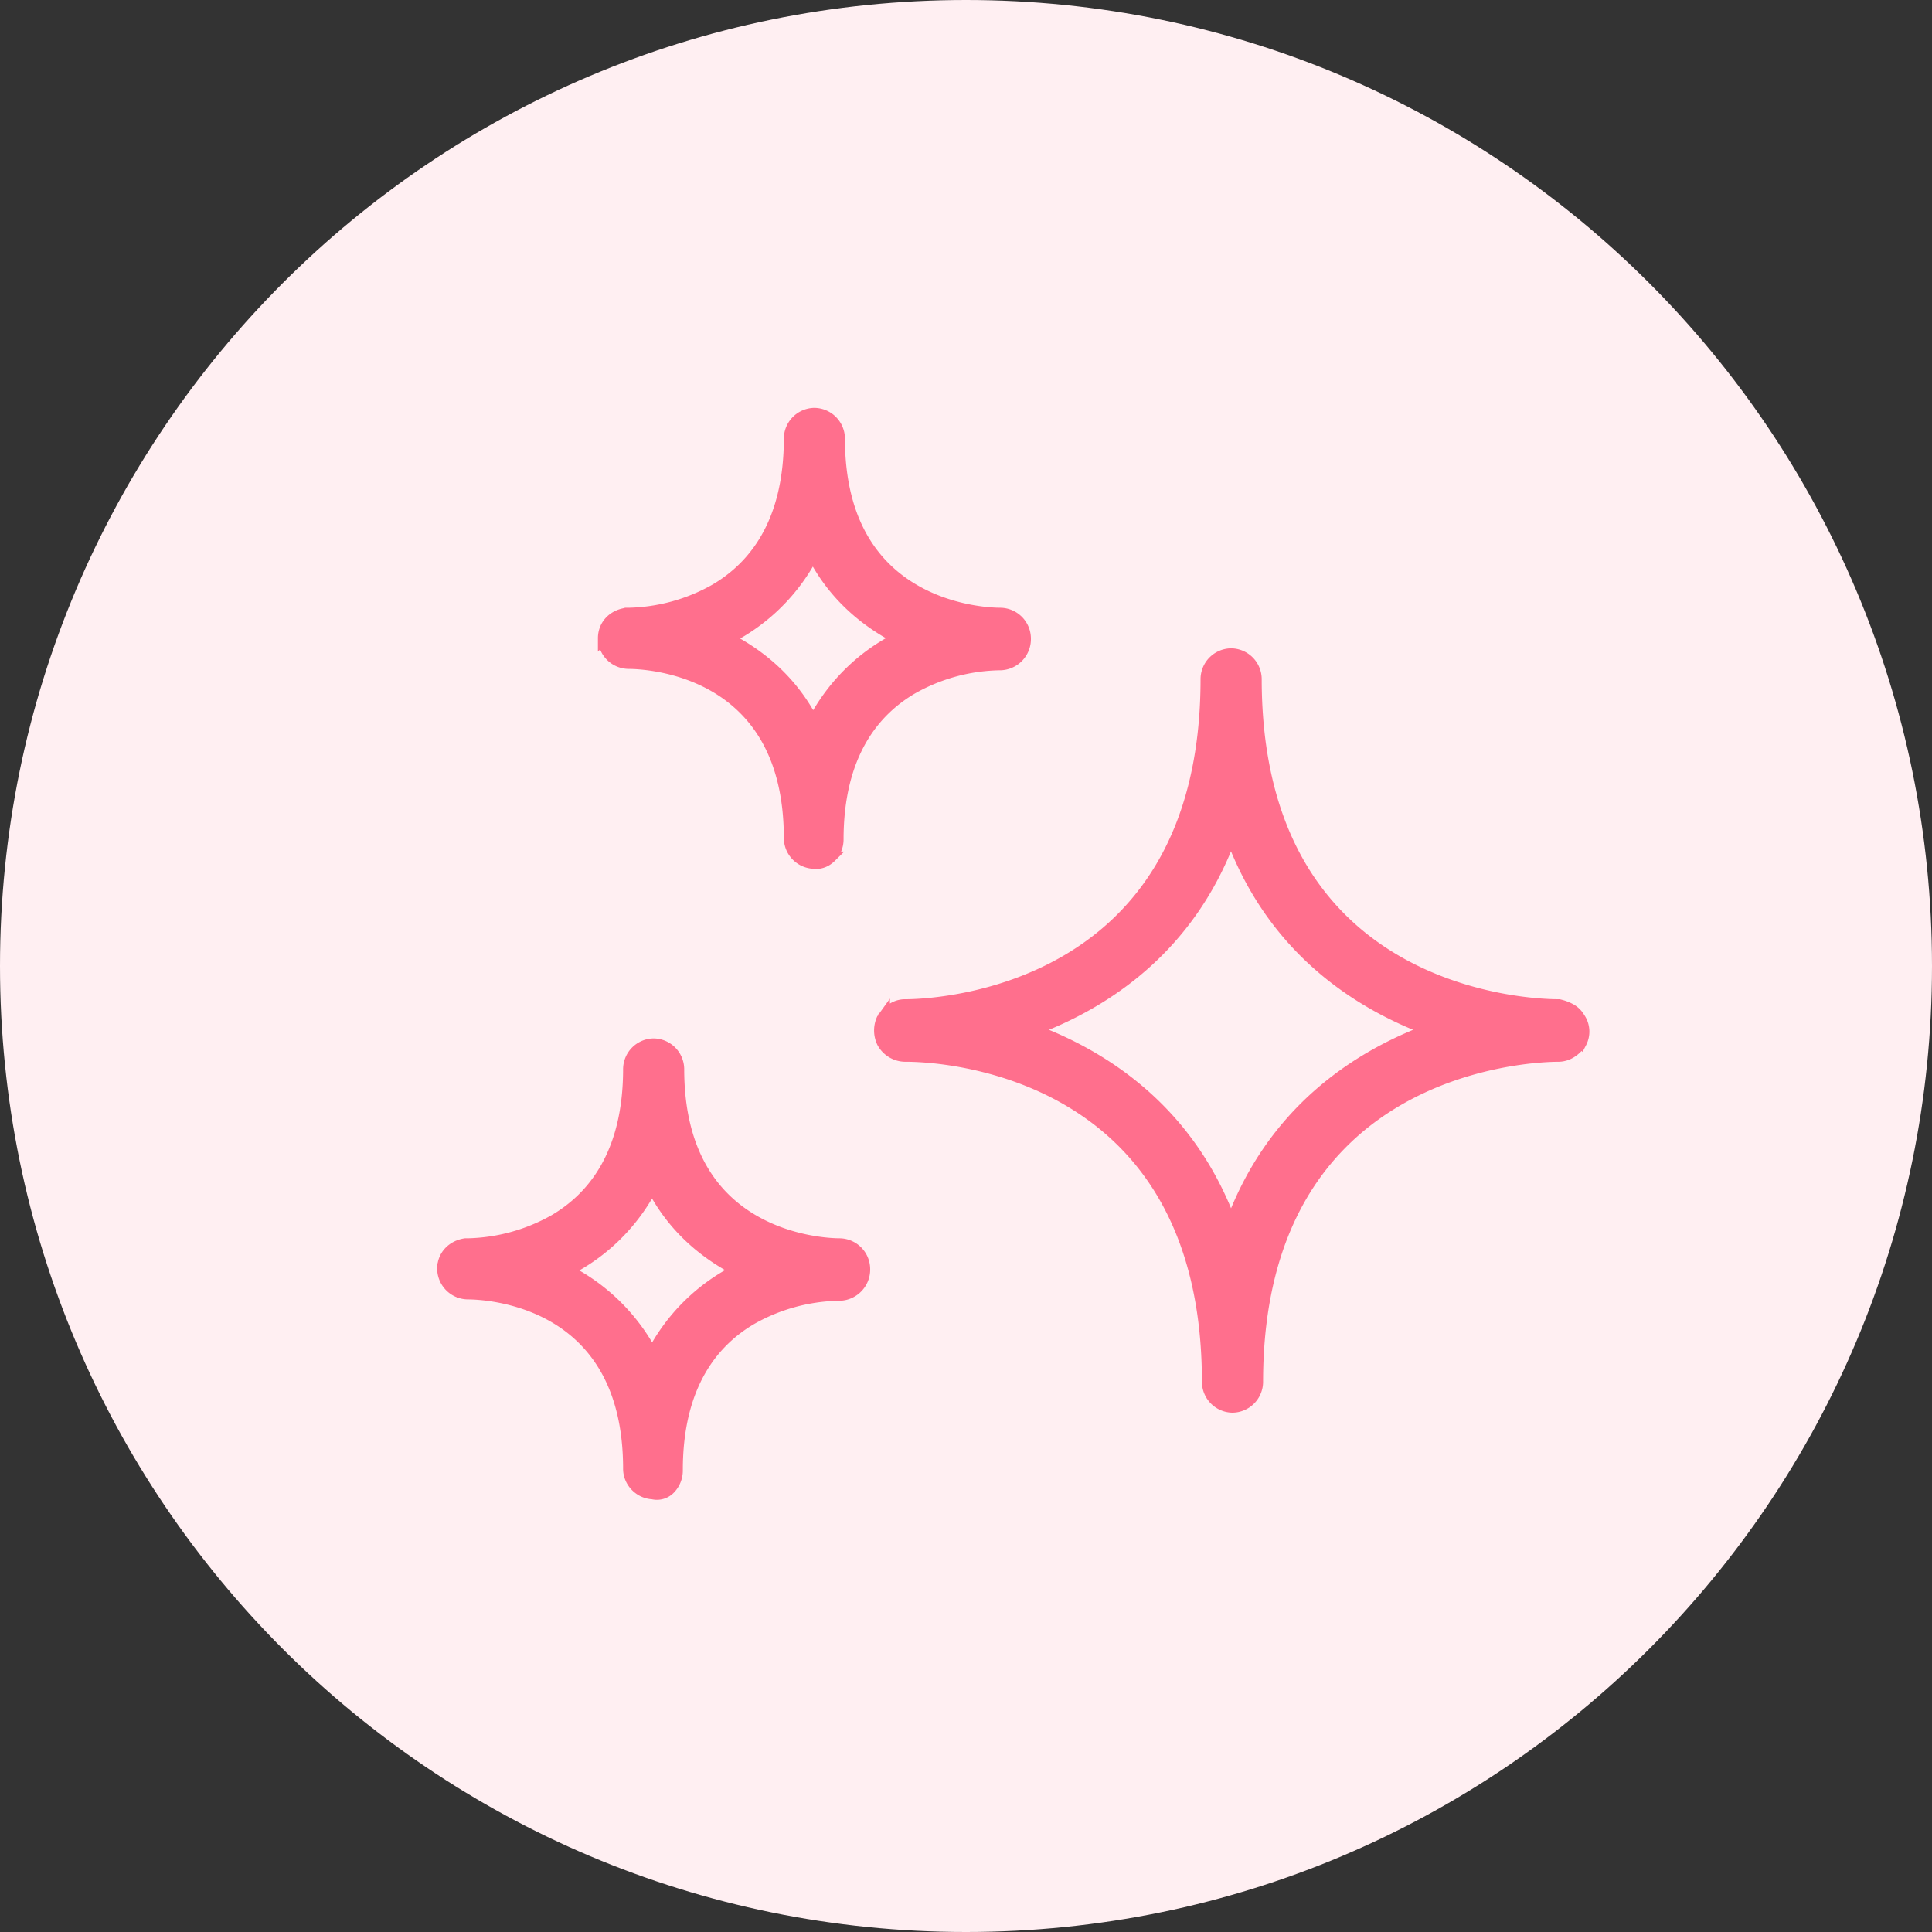 <svg width="35" height="35" fill="none" xmlns="http://www.w3.org/2000/svg"><rect width="100%" height="100%" fill="#333333" stroke="none"/><path d="M17.5 35C27.165 35 35 27.165 35 17.5S27.165 0 17.5 0 0 7.835 0 17.5 7.835 35 17.5 35Z" fill="#FFEFF2"/><path d="m28.26 18.206-.016-.004h-.015c-.283 0-1.656-.05-2.954-.812-1.288-.756-2.518-2.222-2.518-5.091a.46.46 0 0 0-.454-.454.46.46 0 0 0-.454.454c0 2.869-1.23 4.335-2.516 5.091-1.295.762-2.662.812-2.931.812a.417.417 0 0 0-.277.1.323.323 0 0 0-.081.072l-.022.027a.103.103 0 0 1-.003.004l-.007.009-.002.002-.014.014-.01.018a.5.5 0 0 0 0 .44.476.476 0 0 0 .416.247h.025c.283 0 1.65.05 2.941.812 1.282.756 2.506 2.222 2.506 5.091a.46.46 0 0 0 .454.454.46.46 0 0 0 .454-.454c0-2.856 1.224-4.322 2.506-5.082 1.293-.765 2.66-.821 2.94-.821.183 0 .316-.11.404-.227l.007-.009.005-.01a.436.436 0 0 0-.03-.451.416.416 0 0 0-.166-.16.77.77 0 0 0-.189-.072Zm-16.9-7.096h-.009l-.009.002c-.229.032-.41.204-.41.452a.46.46 0 0 0 .453.454c.156 0 .89.025 1.58.432.68.402 1.335 1.183 1.335 2.735a.46.46 0 0 0 .444.454c.12.016.23-.036.307-.112a.45.45 0 0 0 .131-.316c0-1.552.66-2.334 1.344-2.735a3.326 3.326 0 0 1 1.57-.433h.026a.466.466 0 0 0 .454-.479.46.46 0 0 0-.454-.454c-.143 0-.877-.024-1.57-.432-.684-.401-1.345-1.183-1.345-2.735a.46.46 0 0 0-.453-.454.46.46 0 0 0-.454.454c0 1.552-.661 2.334-1.344 2.735a3.326 3.326 0 0 1-1.57.432h-.026ZM8.447 22.533H8.43c-.229.034-.41.205-.41.453a.46.46 0 0 0 .453.454c.156 0 .89.025 1.58.432.68.402 1.335 1.183 1.335 2.736 0 .24.197.442.434.453a.327.327 0 0 0 .317-.093.474.474 0 0 0 .131-.335c0-1.552.66-2.334 1.344-2.735a3.326 3.326 0 0 1 1.57-.433h.026a.466.466 0 0 0 .454-.479.46.46 0 0 0-.454-.453c-.143 0-.877-.025-1.57-.433-.684-.401-1.345-1.183-1.345-2.735a.46.46 0 0 0-.453-.453.46.46 0 0 0-.454.453c0 1.552-.661 2.334-1.344 2.735a3.326 3.326 0 0 1-1.57.433h-.026Zm17.425-3.877c-1.304.49-2.824 1.482-3.57 3.508-.747-2.027-2.267-3.019-3.571-3.508 1.304-.49 2.824-1.482 3.57-3.508.747 2.026 2.267 3.019 3.571 3.508Zm-9.614-7.094c-.601.304-1.151.799-1.527 1.51-.382-.743-.961-1.209-1.532-1.505a3.514 3.514 0 0 0 1.527-1.51c.382.743.961 1.208 1.532 1.505ZM13.345 23.01a3.515 3.515 0 0 0-1.53 1.515 3.566 3.566 0 0 0-1.53-1.51 3.512 3.512 0 0 0 1.528-1.51c.382.743.961 1.209 1.532 1.505Z" fill="#FF6F8D" stroke="#FF6F8D" stroke-width=".2"/></svg>